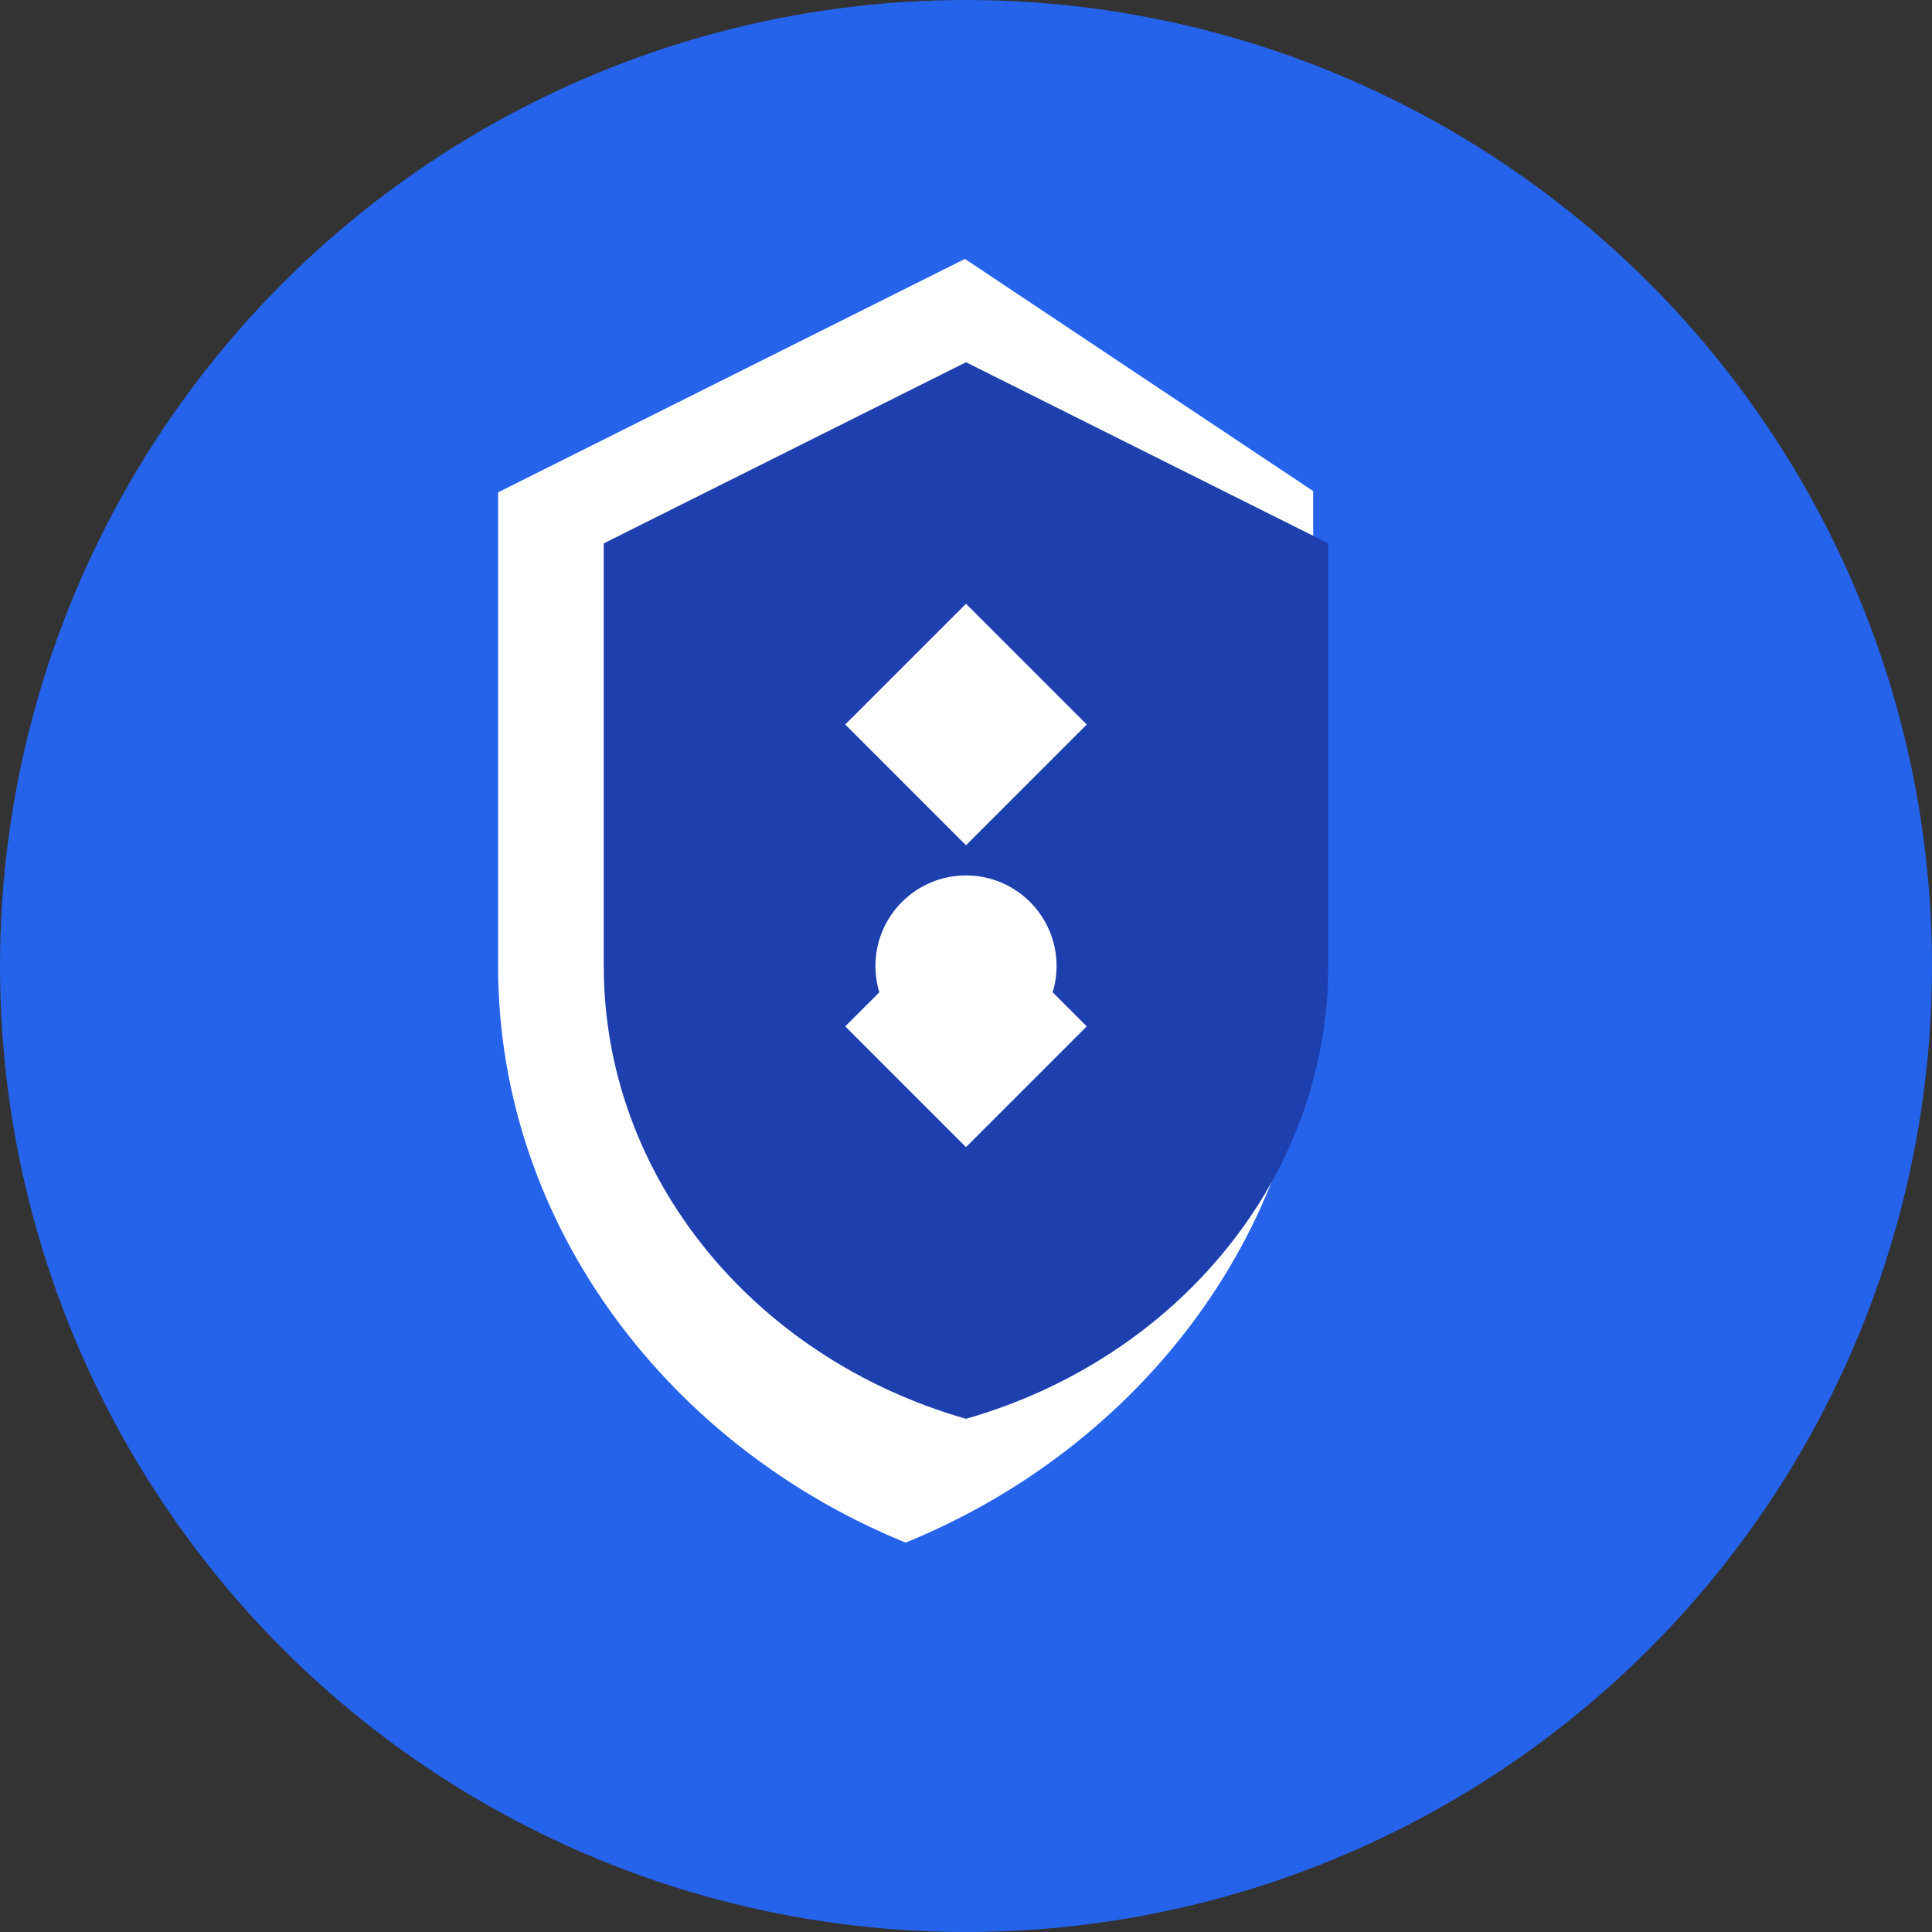 <svg xmlns="http://www.w3.org/2000/svg" viewBox="0 0 32 32" fill="none">
  <rect x="0" y="0" width="32" height="32" fill="#333333" stroke="none"/>
  <!-- Background circle -->
  <circle cx="16" cy="16" r="16" fill="#2563eb"/>
  
  <!-- Shield outline -->
  <path d="M16 4L8 8V16C8 20.418 10.939 24.207 15 25.82C19.061 24.207 22 20.418 22 16V8L16 4Z" 
        fill="#ffffff" stroke="#2563eb" stroke-width="0.5"/>
  
  <!-- Inner shield -->
  <path d="M16 6L10 9V16C10 19.5 12.5 22.5 16 23.5C19.5 22.5 22 19.5 22 16V9L16 6Z" 
        fill="#1e40af"/>
  
  <!-- Security symbol -->
  <path d="M16 10L14 12L16 14L18 12L16 10Z" fill="#ffffff"/>
  <path d="M16 15L14 17L16 19L18 17L16 15Z" fill="#ffffff"/>
  <circle cx="16" cy="16" r="1.5" fill="#ffffff"/>
</svg>

